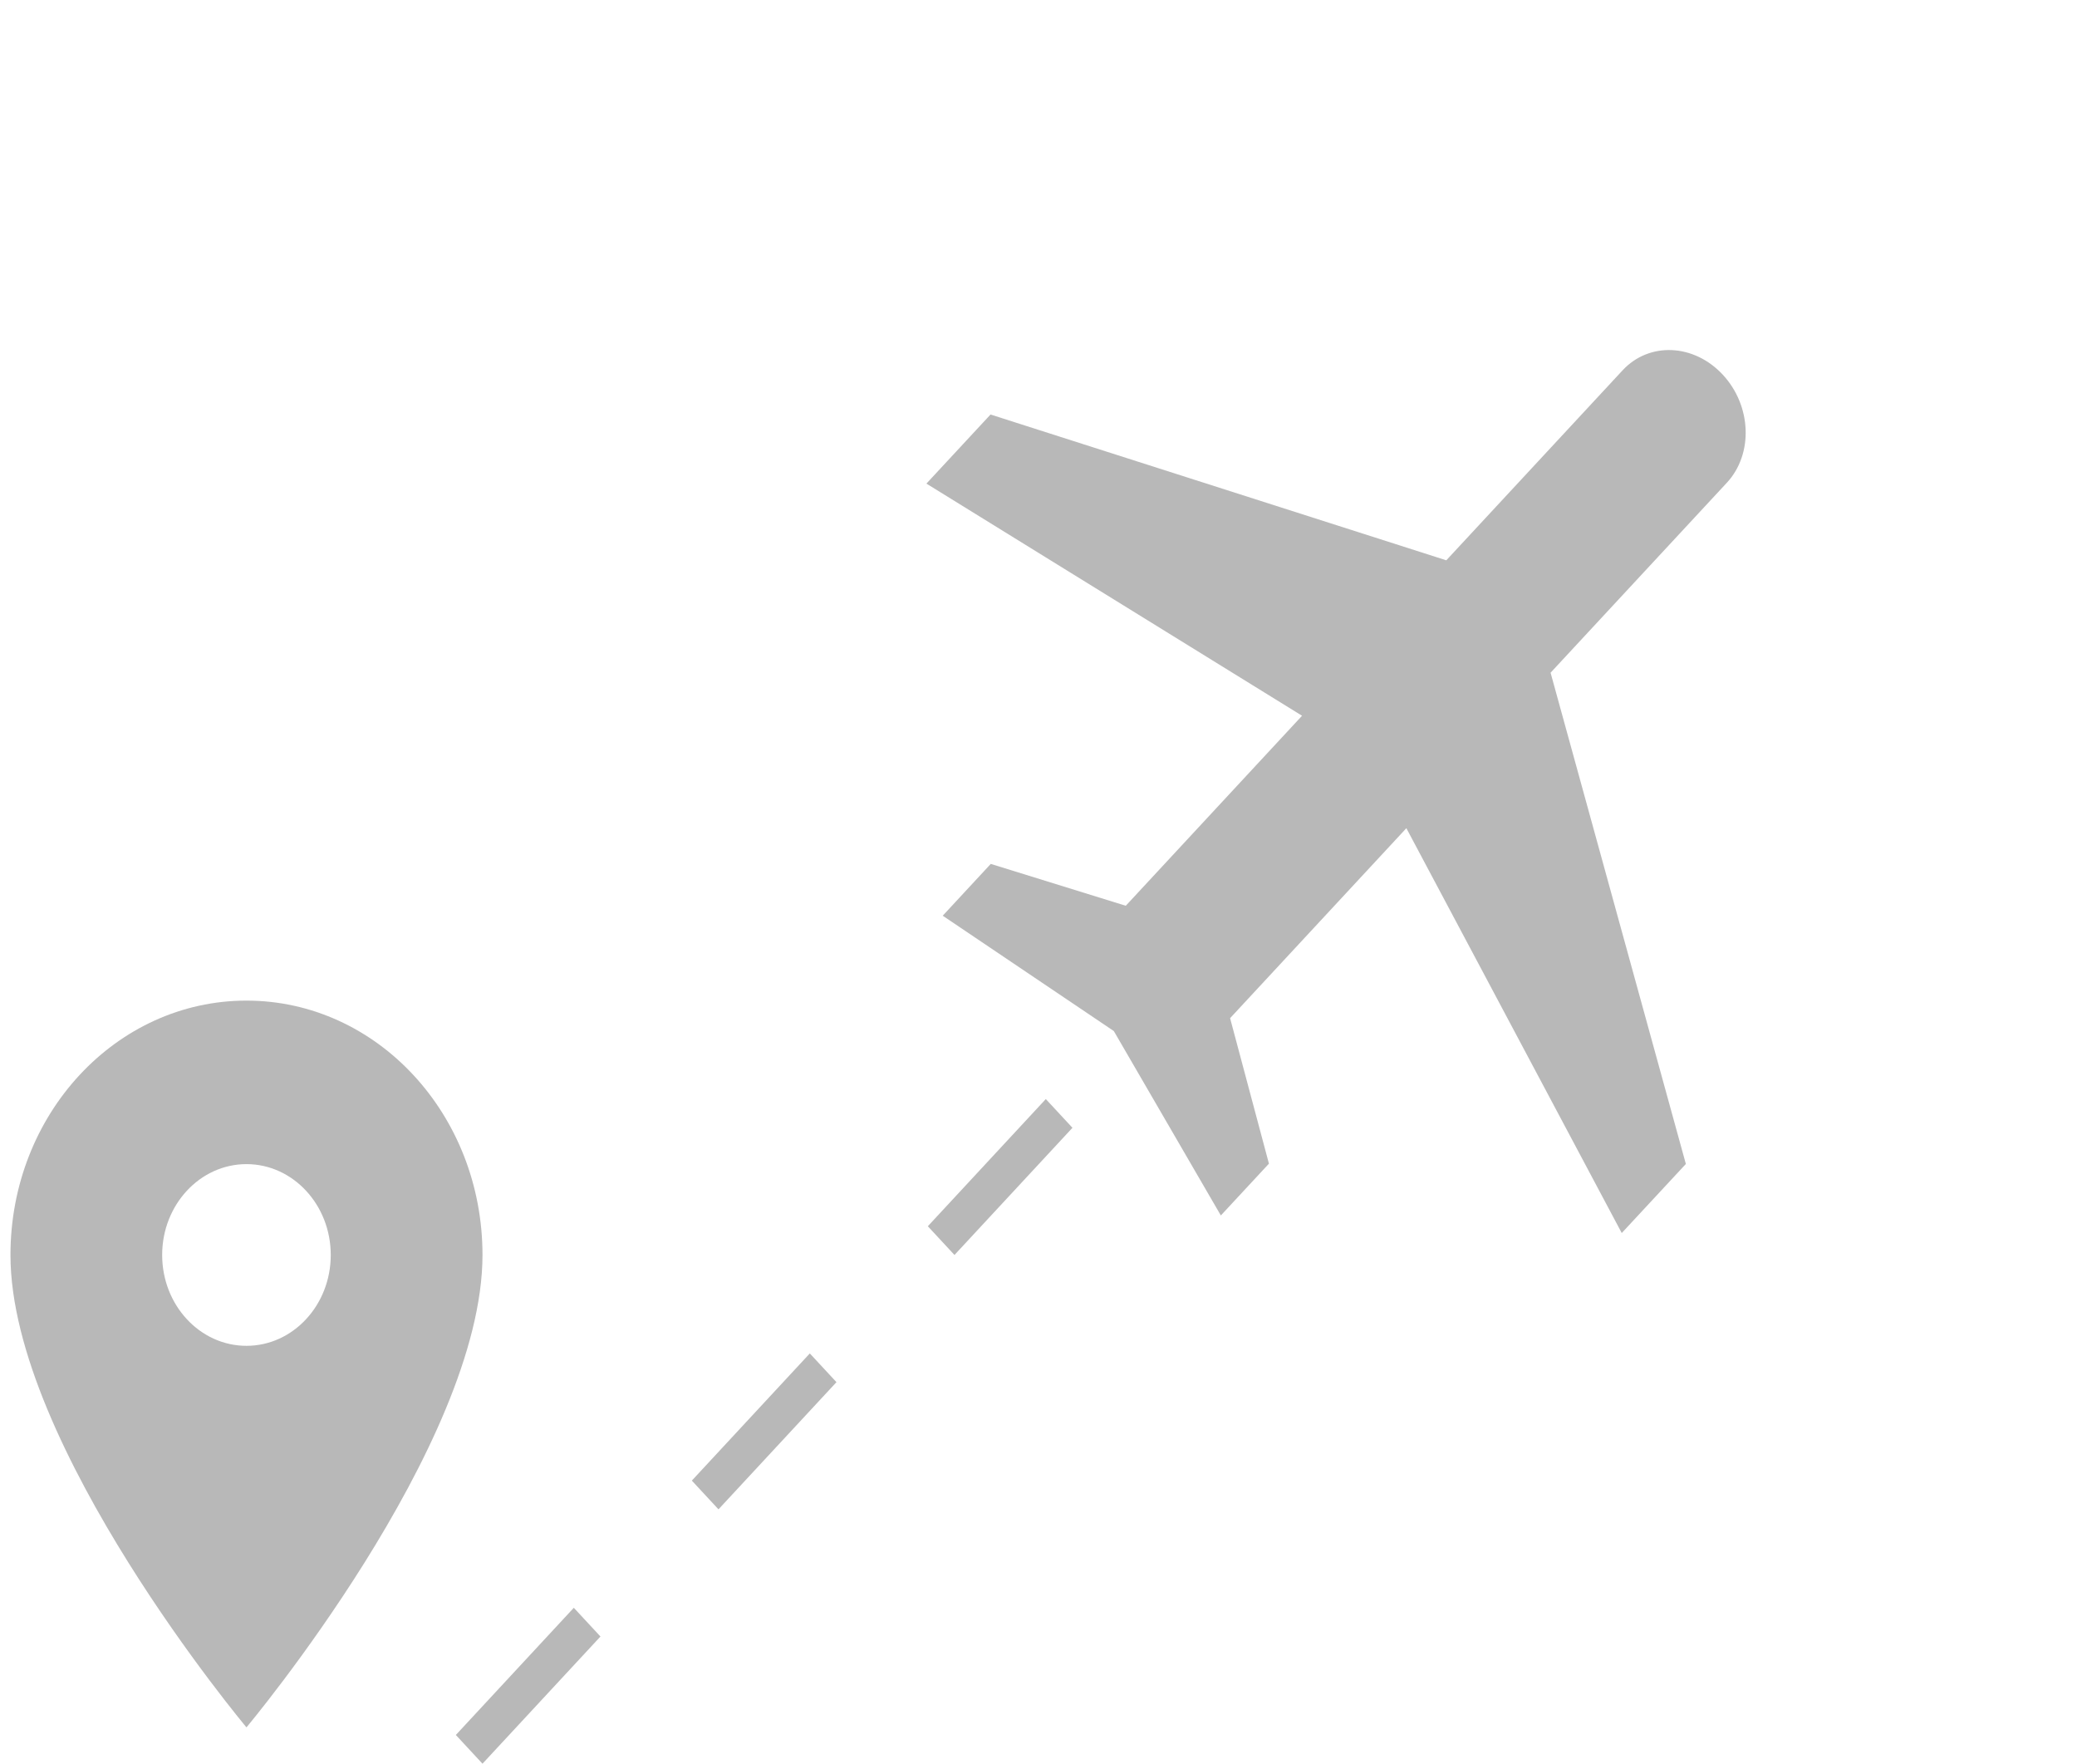 <svg width="53" height="45" viewBox="0 0 53 45" fill="none" xmlns="http://www.w3.org/2000/svg">
<path d="M6.289 25.53C2.96 25.53 0.267 28.432 0.267 32.02C0.267 36.888 6.289 44.073 6.289 44.073C6.289 44.073 12.312 36.888 12.312 32.02C12.312 28.432 9.619 25.53 6.289 25.53ZM6.289 34.338C5.102 34.338 4.138 33.3 4.138 32.02C4.138 30.741 5.102 29.702 6.289 29.702C7.477 29.702 8.44 30.741 8.44 32.02C8.44 33.3 7.477 34.338 6.289 34.338Z" fill="#B8B8B8"/>
<path d="M41.383 31.46L43.019 29.698L39.567 17.164L44.065 12.317C44.744 11.585 44.698 10.354 43.962 9.561C43.225 8.767 42.083 8.717 41.404 9.449L36.906 14.296L25.276 10.576L23.64 12.339L33.225 18.262L28.727 23.11L25.282 22.042L24.056 23.364L28.422 26.307L31.153 31.012L32.38 29.69L31.389 25.978L35.887 21.131L41.383 31.46Z" fill="#B8B8B8"/>
<line y1="-0.5" x2="4.427" y2="-0.5" transform="matrix(0.68 -0.733 0.68 0.733 12.312 45)" stroke="#B8B8B8"/>
<line y1="-0.5" x2="4.427" y2="-0.5" transform="matrix(0.68 -0.733 0.68 0.733 18.334 38.51)" stroke="#B8B8B8"/>
<line y1="-0.5" x2="4.427" y2="-0.5" transform="matrix(0.68 -0.733 0.68 0.733 24.356 32.02)" stroke="#B8B8B8"/>
</svg>
